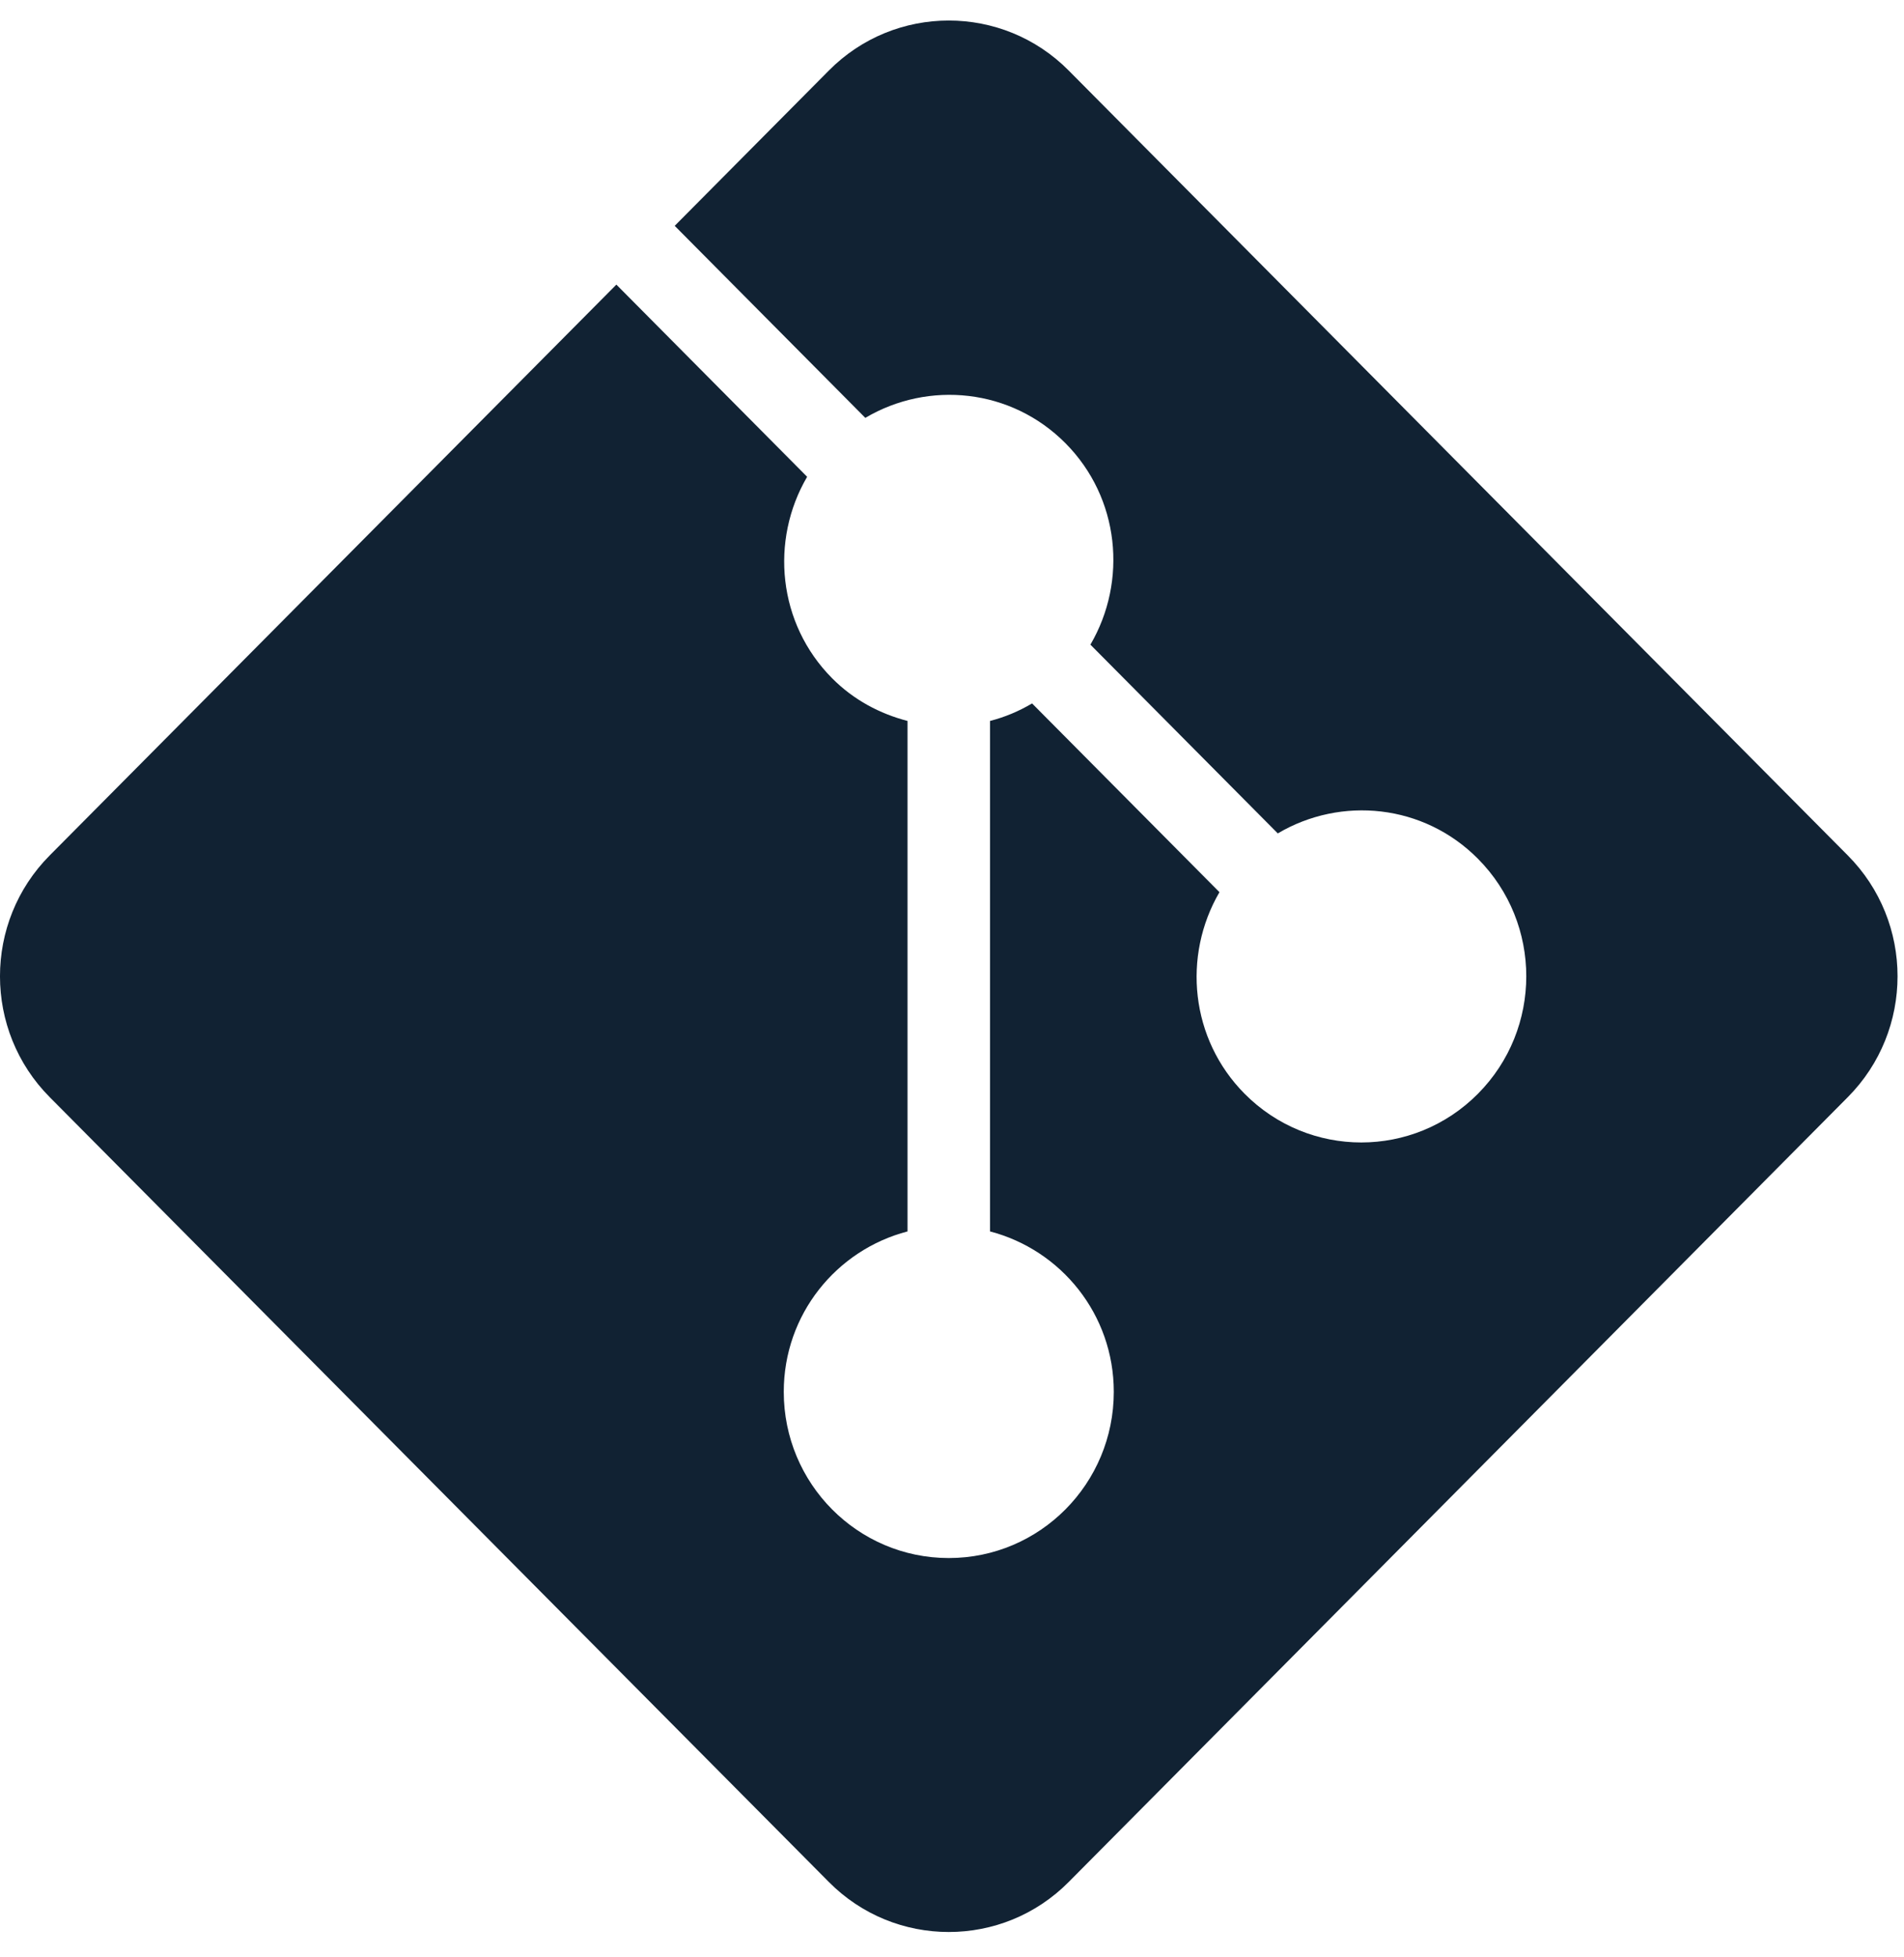 <svg width="36" height="37" viewBox="0 0 36 37" fill="none" xmlns="http://www.w3.org/2000/svg">
<path d="M34.936 16.169L20.209 1.336C19.584 0.704 18.762 0.388 17.939 0.388C17.116 0.388 16.294 0.704 15.669 1.336L12.757 4.269L16.361 7.899C17.558 7.191 19.118 7.344 20.145 8.378C21.172 9.412 21.321 10.983 20.617 12.186L24.16 15.754C25.358 15.046 26.918 15.199 27.944 16.233C29.163 17.46 29.163 19.449 27.944 20.676C26.726 21.903 24.751 21.903 23.533 20.676C22.506 19.642 22.354 18.071 23.057 16.865L19.514 13.297C19.261 13.447 18.996 13.557 18.719 13.628V23.278C20.062 23.628 21.059 24.846 21.059 26.31C21.059 28.046 19.663 29.452 17.939 29.452C16.215 29.452 14.819 28.046 14.819 26.31C14.819 24.846 15.815 23.628 17.159 23.278V13.628C16.638 13.493 16.141 13.232 15.733 12.821C14.706 11.787 14.557 10.216 15.261 9.013L11.654 5.38L0.941 16.169C-0.314 17.43 -0.314 19.479 0.941 20.741L15.669 35.573C16.294 36.205 17.116 36.521 17.939 36.521C18.762 36.521 19.584 36.205 20.209 35.573L34.936 20.741C36.192 19.479 36.192 17.43 34.936 16.169Z" fill="#112233"/>
</svg>
